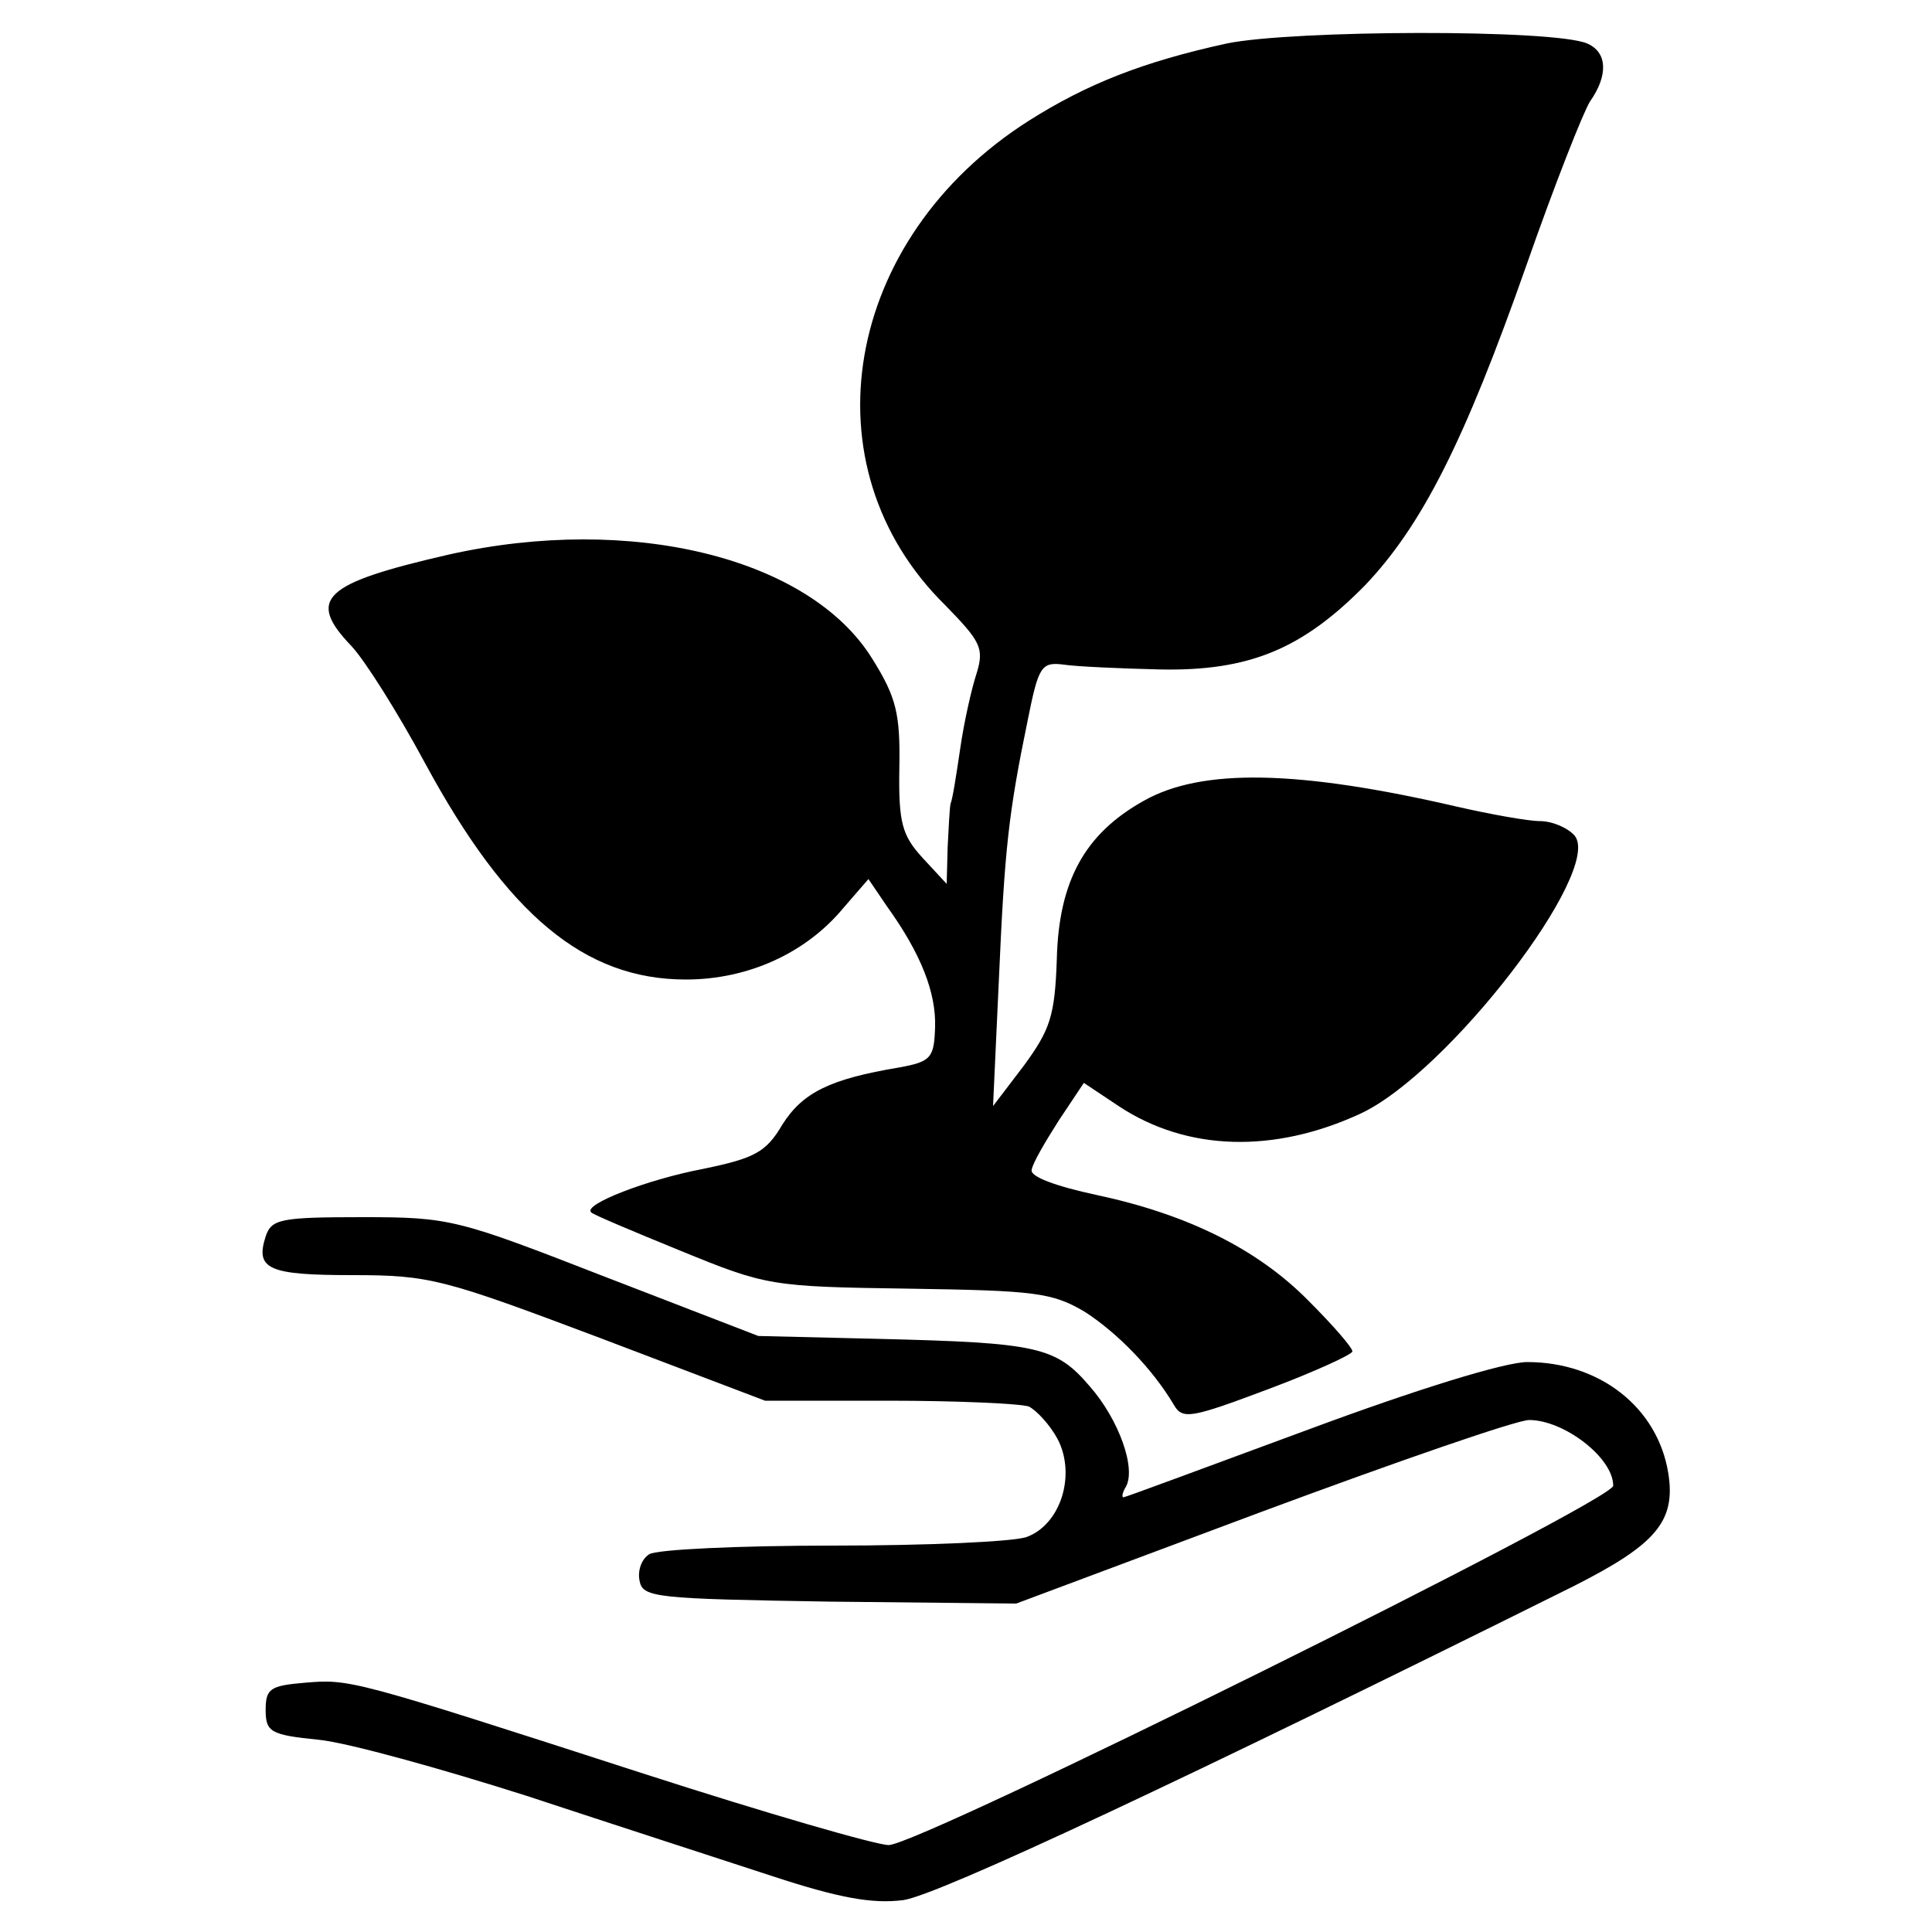 <?xml version="1.0" standalone="no"?>
<!DOCTYPE svg PUBLIC "-//W3C//DTD SVG 20010904//EN"
 "http://www.w3.org/TR/2001/REC-SVG-20010904/DTD/svg10.dtd">
<svg version="1.0" xmlns="http://www.w3.org/2000/svg"
 width="200pt" height="200pt" viewBox="0 0 200 200"
 preserveAspectRatio="xMidYMid meet">
<g transform="translate(0,200) scale(0.1,-0.1)"
fill="#000000" stroke="none">
<path d="M1270 1955 c-87 -19 -145 -42 -205 -80 -192 -122 -233 -358 -86 -502
36 -37 40 -44 32 -70 -5 -15 -13 -50 -17 -78 -4 -27 -8 -53 -10 -57 -1 -5 -2
-25 -3 -45 l-1 -38 -25 27 c-21 23 -25 36 -24 93 1 56 -3 73 -28 113 -65 105
-250 150 -438 108 -131 -30 -148 -46 -101 -95 14 -15 48 -69 76 -121 85 -157
165 -224 270 -224 64 0 124 27 163 74 l26 30 19 -28 c36 -50 51 -90 50 -125
-1 -32 -4 -36 -37 -42 -72 -12 -100 -26 -121 -59 -17 -29 -29 -35 -82 -46 -58
-11 -125 -37 -116 -45 1 -2 44 -20 93 -40 88 -36 93 -37 235 -39 132 -2 149
-4 183 -24 34 -22 70 -59 92 -96 9 -16 18 -14 98 16 48 18 87 36 87 39 0 4
-20 27 -45 52 -53 54 -126 90 -220 110 -42 9 -69 19 -67 26 1 7 14 29 28 51
l26 39 36 -24 c71 -47 161 -49 250 -8 91 42 252 252 222 288 -7 8 -23 15 -36
15 -12 0 -51 7 -86 15 -164 38 -264 40 -324 6 -61 -34 -88 -83 -90 -164 -2
-59 -7 -73 -34 -110 l-32 -42 6 130 c6 137 10 173 30 270 11 55 14 60 37 57
13 -2 58 -4 99 -5 93 -2 148 21 213 87 59 62 103 149 167 331 29 83 59 159 66
170 19 27 18 51 -3 60 -35 15 -305 14 -373 0z"/>
<path d="M275 720 c-11 -34 3 -40 90 -40 80 0 94 -4 256 -65 l171 -65 128 0
c71 0 136 -3 145 -6 8 -4 22 -19 30 -34 19 -37 3 -88 -32 -101 -13 -5 -104 -9
-201 -9 -97 0 -183 -4 -190 -9 -8 -5 -12 -17 -10 -27 3 -18 16 -19 197 -22
l193 -2 254 95 c140 52 264 95 277 95 36 0 87 -39 87 -68 0 -16 -718 -372
-750 -372 -13 0 -127 33 -254 74 -303 98 -304 98 -351 94 -35 -3 -40 -6 -40
-28 0 -23 5 -26 55 -31 30 -3 127 -30 215 -58 88 -29 202 -66 254 -83 70 -23
104 -29 136 -25 36 5 296 127 694 325 85 43 106 67 98 117 -11 68 -71 115
-146 115 -23 0 -114 -28 -227 -70 -103 -38 -189 -70 -191 -70 -2 0 -1 5 2 10
12 19 -7 71 -37 105 -35 41 -54 45 -218 49 l-125 3 -158 61 c-154 60 -161 62
-252 62 -85 0 -94 -2 -100 -20z"/>
</g>
</svg>
